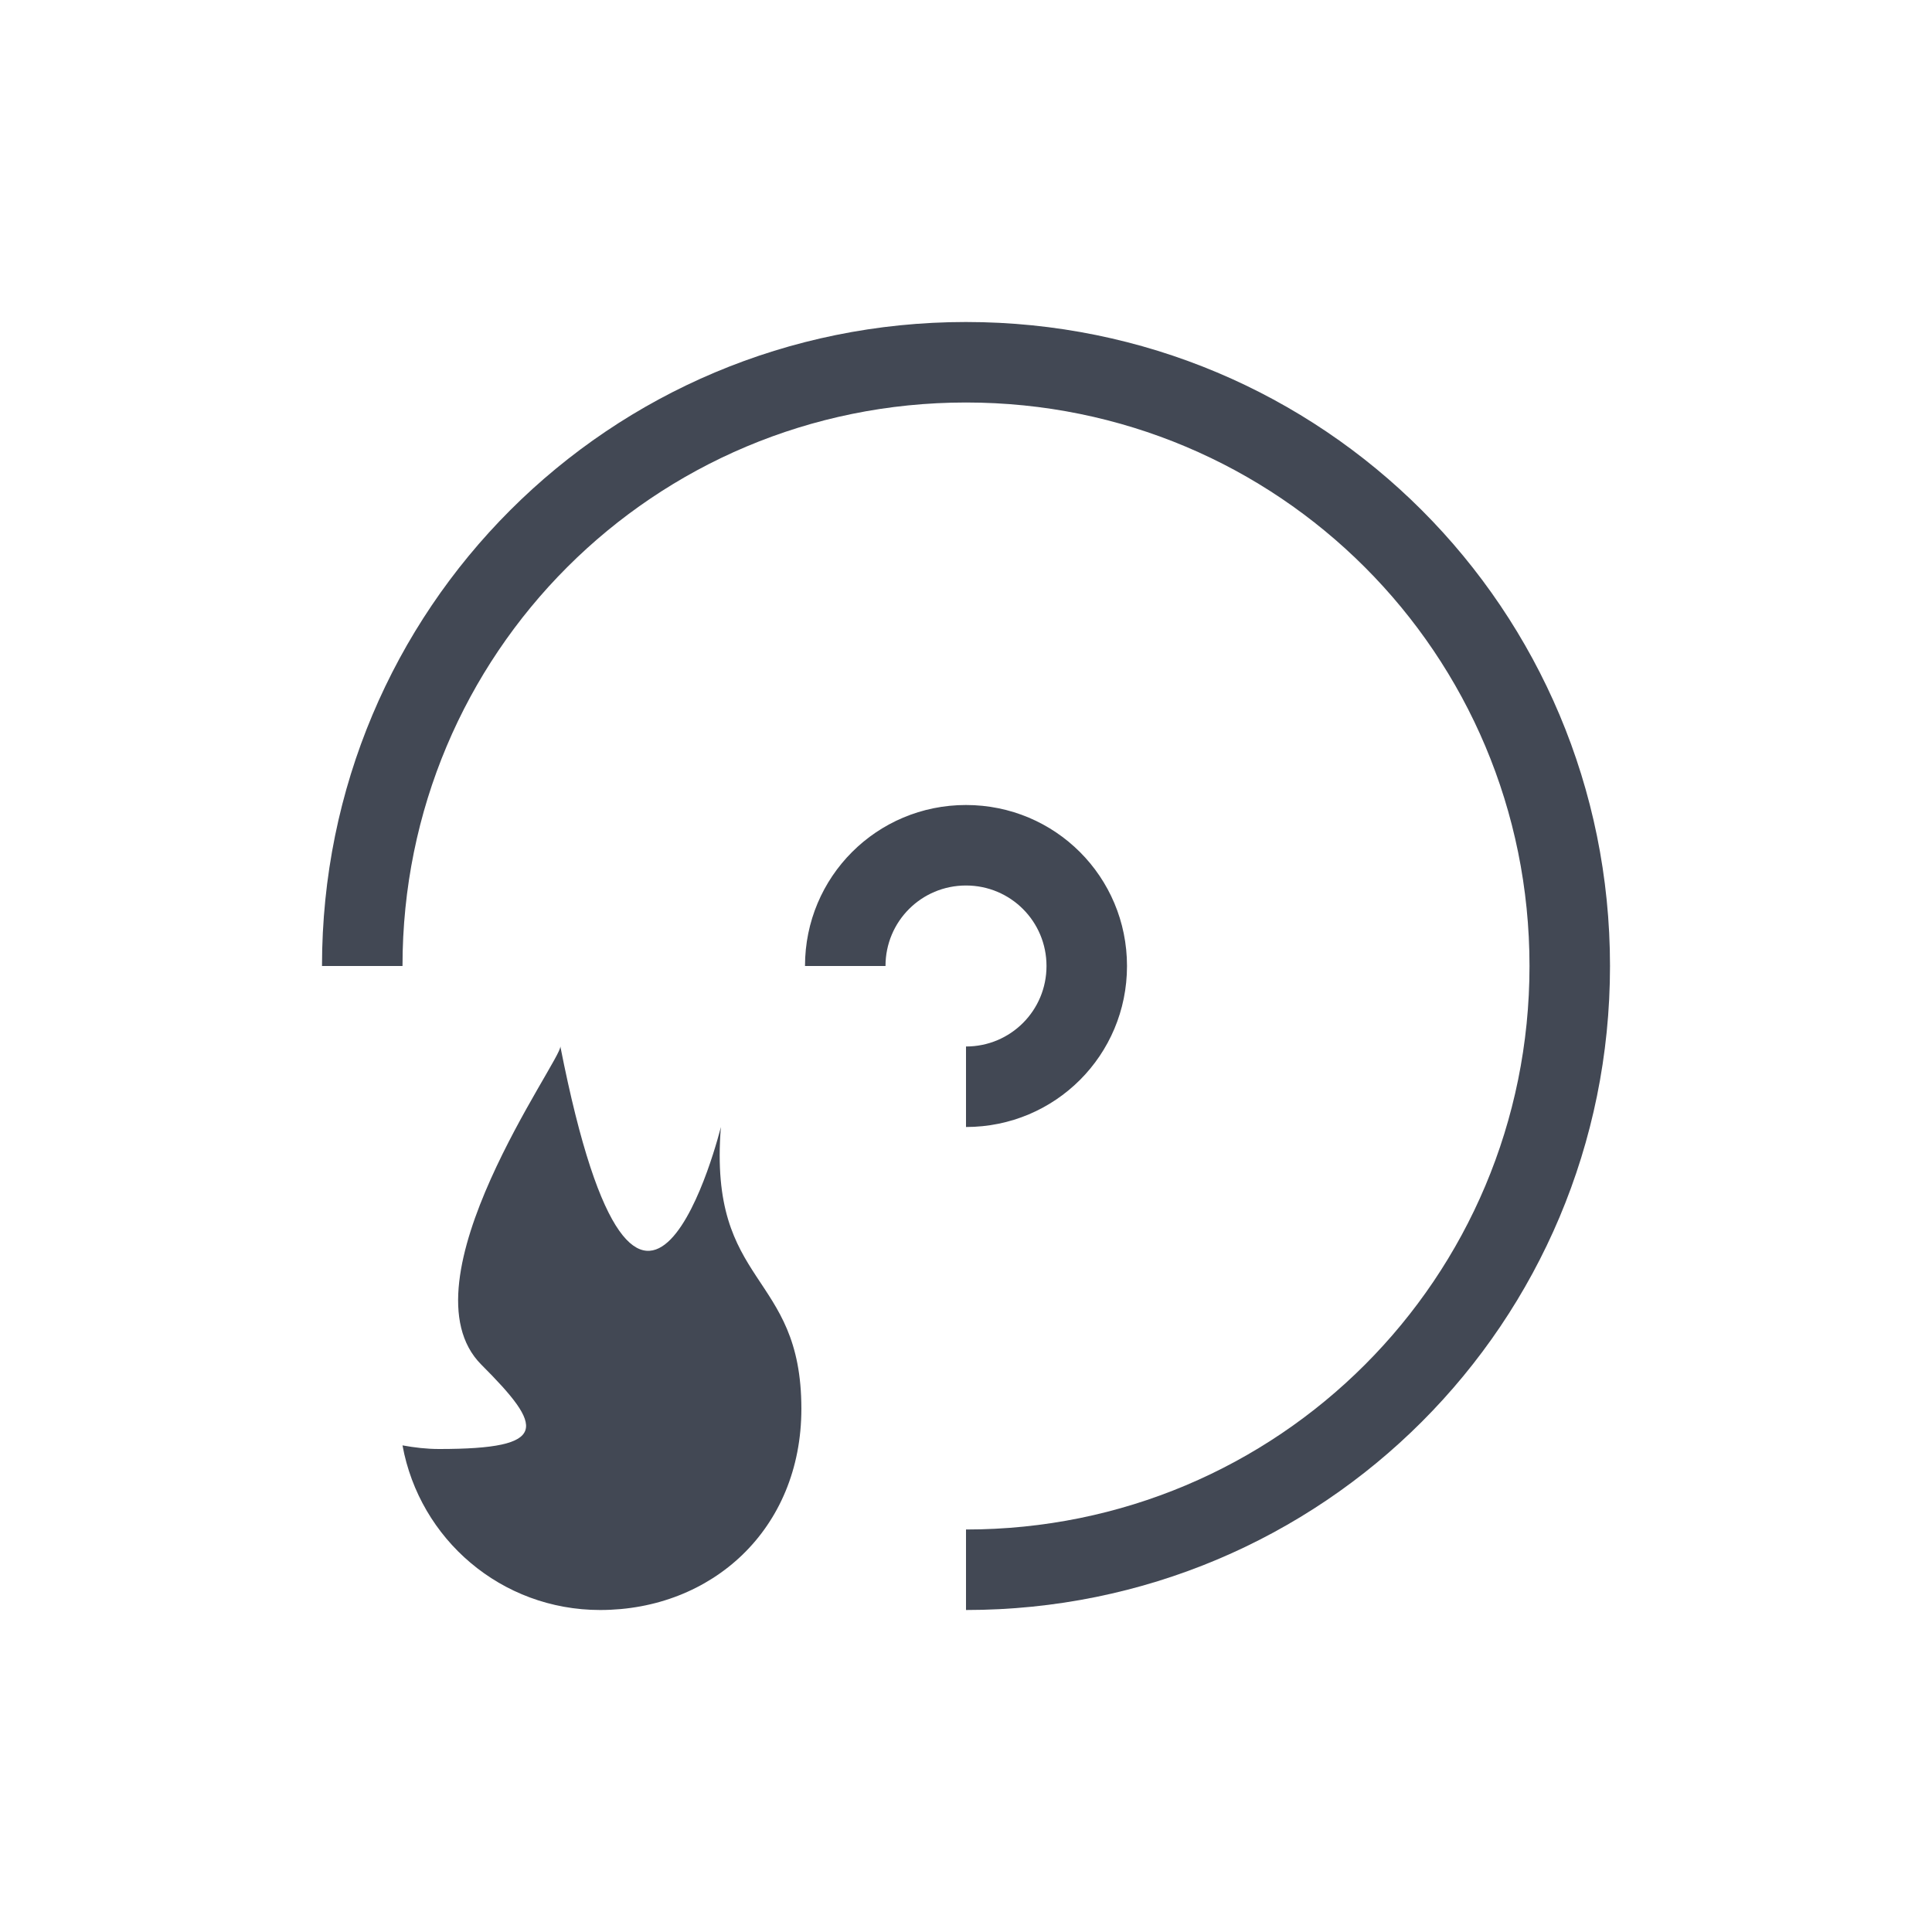 <svg xmlns="http://www.w3.org/2000/svg" xmlns:svg="http://www.w3.org/2000/svg" id="svg4062" width="24" height="24" version="1.1"><defs id="defs4064"><linearGradient id="linearGradient3257"><stop id="stop3259" offset="0" stop-color="#a50000" stop-opacity="1"/><stop id="stop3261" offset="1" stop-color="#e73800" stop-opacity="1"/></linearGradient></defs><g id="layer1" transform="translate(1,-1029.362)"><path id="rect4119" fill="#424854" fill-opacity="1" stroke="none" d="M 11,3 C 6.568,3 3,6.568 3,11 l 1,0 c 0,-3.878 3.122,-7 7,-7 3.878,0 7,3.122 7,7 0,3.878 -3.122,7 -7,7 l 0,1 c 4.432,0 8,-3.568 8,-8 0,-4.432 -3.568,-8 -8,-8 z m 0,6 C 9.892,9 9,9.892 9,11 l 1,0 c 0,-0.554 0.446,-1 1,-1 0.554,0 1,0.446 1,1 0,0.554 -0.446,1 -1,1 l 0,1 c 1.108,0 2,-0.892 2,-2 0,-1.108 -0.892,-2 -2,-2 z" opacity="1" transform="translate(0,1030.362)"/><path color="#000" style="text-decoration-line:none;text-decoration-style:solid;text-decoration-color:#000;isolation:auto;mix-blend-mode:normal;solid-color:#000;solid-opacity:1" id="path4250" fill="#424854" fill-opacity="1" fill-rule="nonzero" stroke="none" stroke-dasharray="none" stroke-dashoffset="0" stroke-linecap="butt" stroke-linejoin="miter" stroke-miterlimit="4" stroke-opacity="1" stroke-width="1" d="m 5.961,1042.362 c 0.995,5.054 1.994,1 1.994,1 -0.157,1.999 1,1.785 1,3.5 0,1.5 -1.115,2.5 -2.5,2.5 -1.229,0 -2.242,-0.879 -2.455,-2.045 0.148,0.027 0.299,0.045 0.455,0.045 1.385,0 1.298,-0.274 0.525,-1.047 -1.025,-1.025 1.007,-3.805 0.98,-3.953 z" clip-rule="nonzero" color-interpolation="sRGB" color-interpolation-filters="linearRGB" color-rendering="auto" display="inline" enable-background="accumulate" image-rendering="auto" opacity="1" overflow="visible" shape-rendering="auto" text-decoration="none" text-rendering="auto" visibility="visible"/></g></svg>